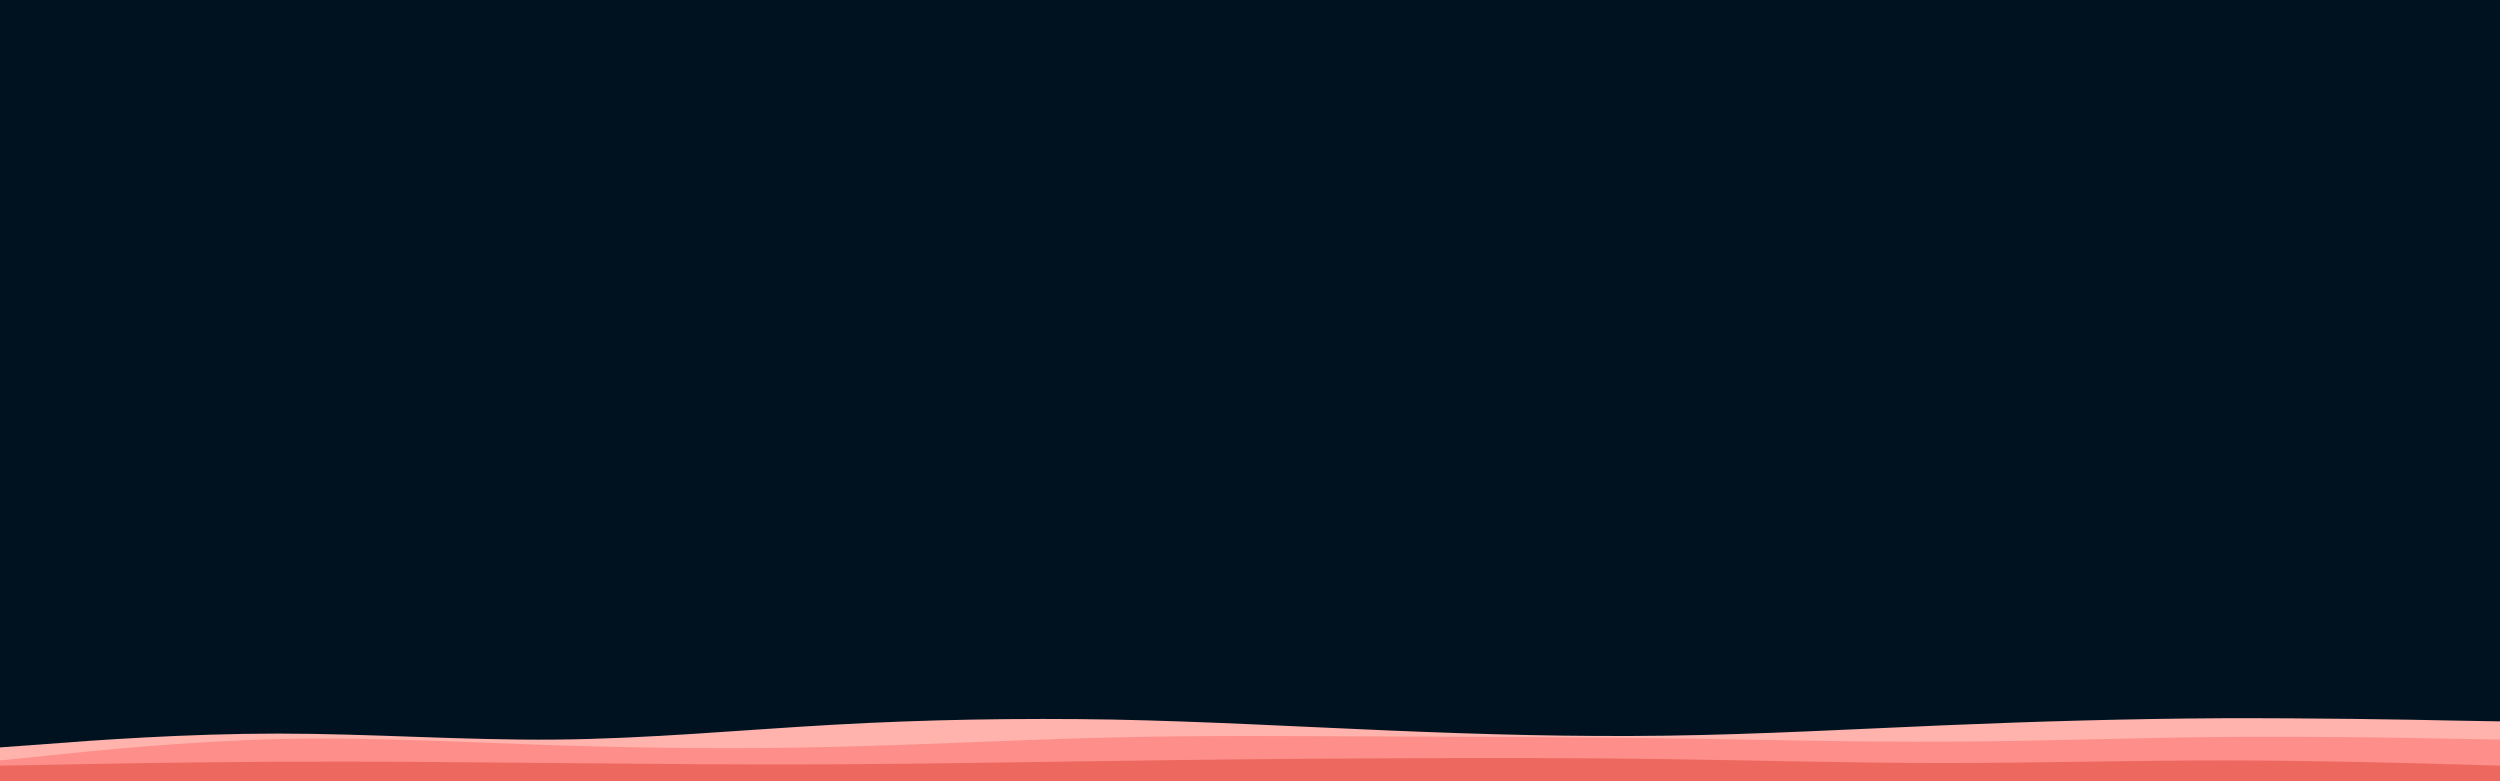 <svg id="visual" viewBox="0 0 960 300" width="960" height="300" xmlns="http://www.w3.org/2000/svg" xmlns:xlink="http://www.w3.org/1999/xlink" version="1.1"><rect x="0" y="0" width="960" height="300" fill="#001220"></rect><path d="M0 287L17.8 285.7C35.7 284.3 71.3 281.7 106.8 281.7C142.3 281.7 177.7 284.3 213.2 284C248.7 283.7 284.3 280.3 320 278.3C355.7 276.3 391.3 275.7 426.8 276.3C462.3 277 497.7 279 533.2 280.5C568.7 282 604.3 283 640 282.5C675.7 282 711.3 280 746.8 278.5C782.3 277 817.7 276 853.2 275.8C888.7 275.7 924.3 276.3 942.2 276.7L960 277L960 301L942.2 301C924.3 301 888.7 301 853.2 301C817.7 301 782.3 301 746.8 301C711.3 301 675.7 301 640 301C604.3 301 568.7 301 533.2 301C497.7 301 462.3 301 426.8 301C391.3 301 355.7 301 320 301C284.3 301 248.7 301 213.2 301C177.7 301 142.3 301 106.8 301C71.3 301 35.7 301 17.8 301L0 301Z" fill="#ffb3ac"></path><path d="M0 292L17.8 290.2C35.7 288.3 71.3 284.7 106.8 283.8C142.3 283 177.7 285 213.2 286.2C248.7 287.3 284.3 287.7 320 286.8C355.7 286 391.3 284 426.8 283.2C462.3 282.3 497.7 282.7 533.2 282.8C568.7 283 604.3 283 640 283.5C675.7 284 711.3 285 746.8 284.8C782.3 284.7 817.7 283.3 853.2 283C888.7 282.7 924.3 283.3 942.2 283.7L960 284L960 301L942.2 301C924.3 301 888.7 301 853.2 301C817.7 301 782.3 301 746.8 301C711.3 301 675.7 301 640 301C604.3 301 568.7 301 533.2 301C497.7 301 462.3 301 426.8 301C391.3 301 355.7 301 320 301C284.3 301 248.7 301 213.2 301C177.7 301 142.3 301 106.8 301C71.3 301 35.7 301 17.8 301L0 301Z" fill="#fd8e8a"></path><path d="M0 294L17.8 293.7C35.7 293.3 71.3 292.7 106.8 292.5C142.3 292.3 177.7 292.7 213.2 293C248.7 293.3 284.3 293.7 320 293.5C355.7 293.3 391.3 292.7 426.8 292.2C462.3 291.7 497.7 291.3 533.2 291.2C568.7 291 604.3 291 640 291.5C675.7 292 711.3 293 746.8 293C782.3 293 817.7 292 853.2 292C888.7 292 924.3 293 942.2 293.5L960 294L960 301L942.2 301C924.3 301 888.7 301 853.2 301C817.7 301 782.3 301 746.8 301C711.3 301 675.7 301 640 301C604.3 301 568.7 301 533.2 301C497.7 301 462.3 301 426.8 301C391.3 301 355.7 301 320 301C284.3 301 248.7 301 213.2 301C177.7 301 142.3 301 106.8 301C71.3 301 35.7 301 17.8 301L0 301Z" fill="#ed6960"></path></svg>